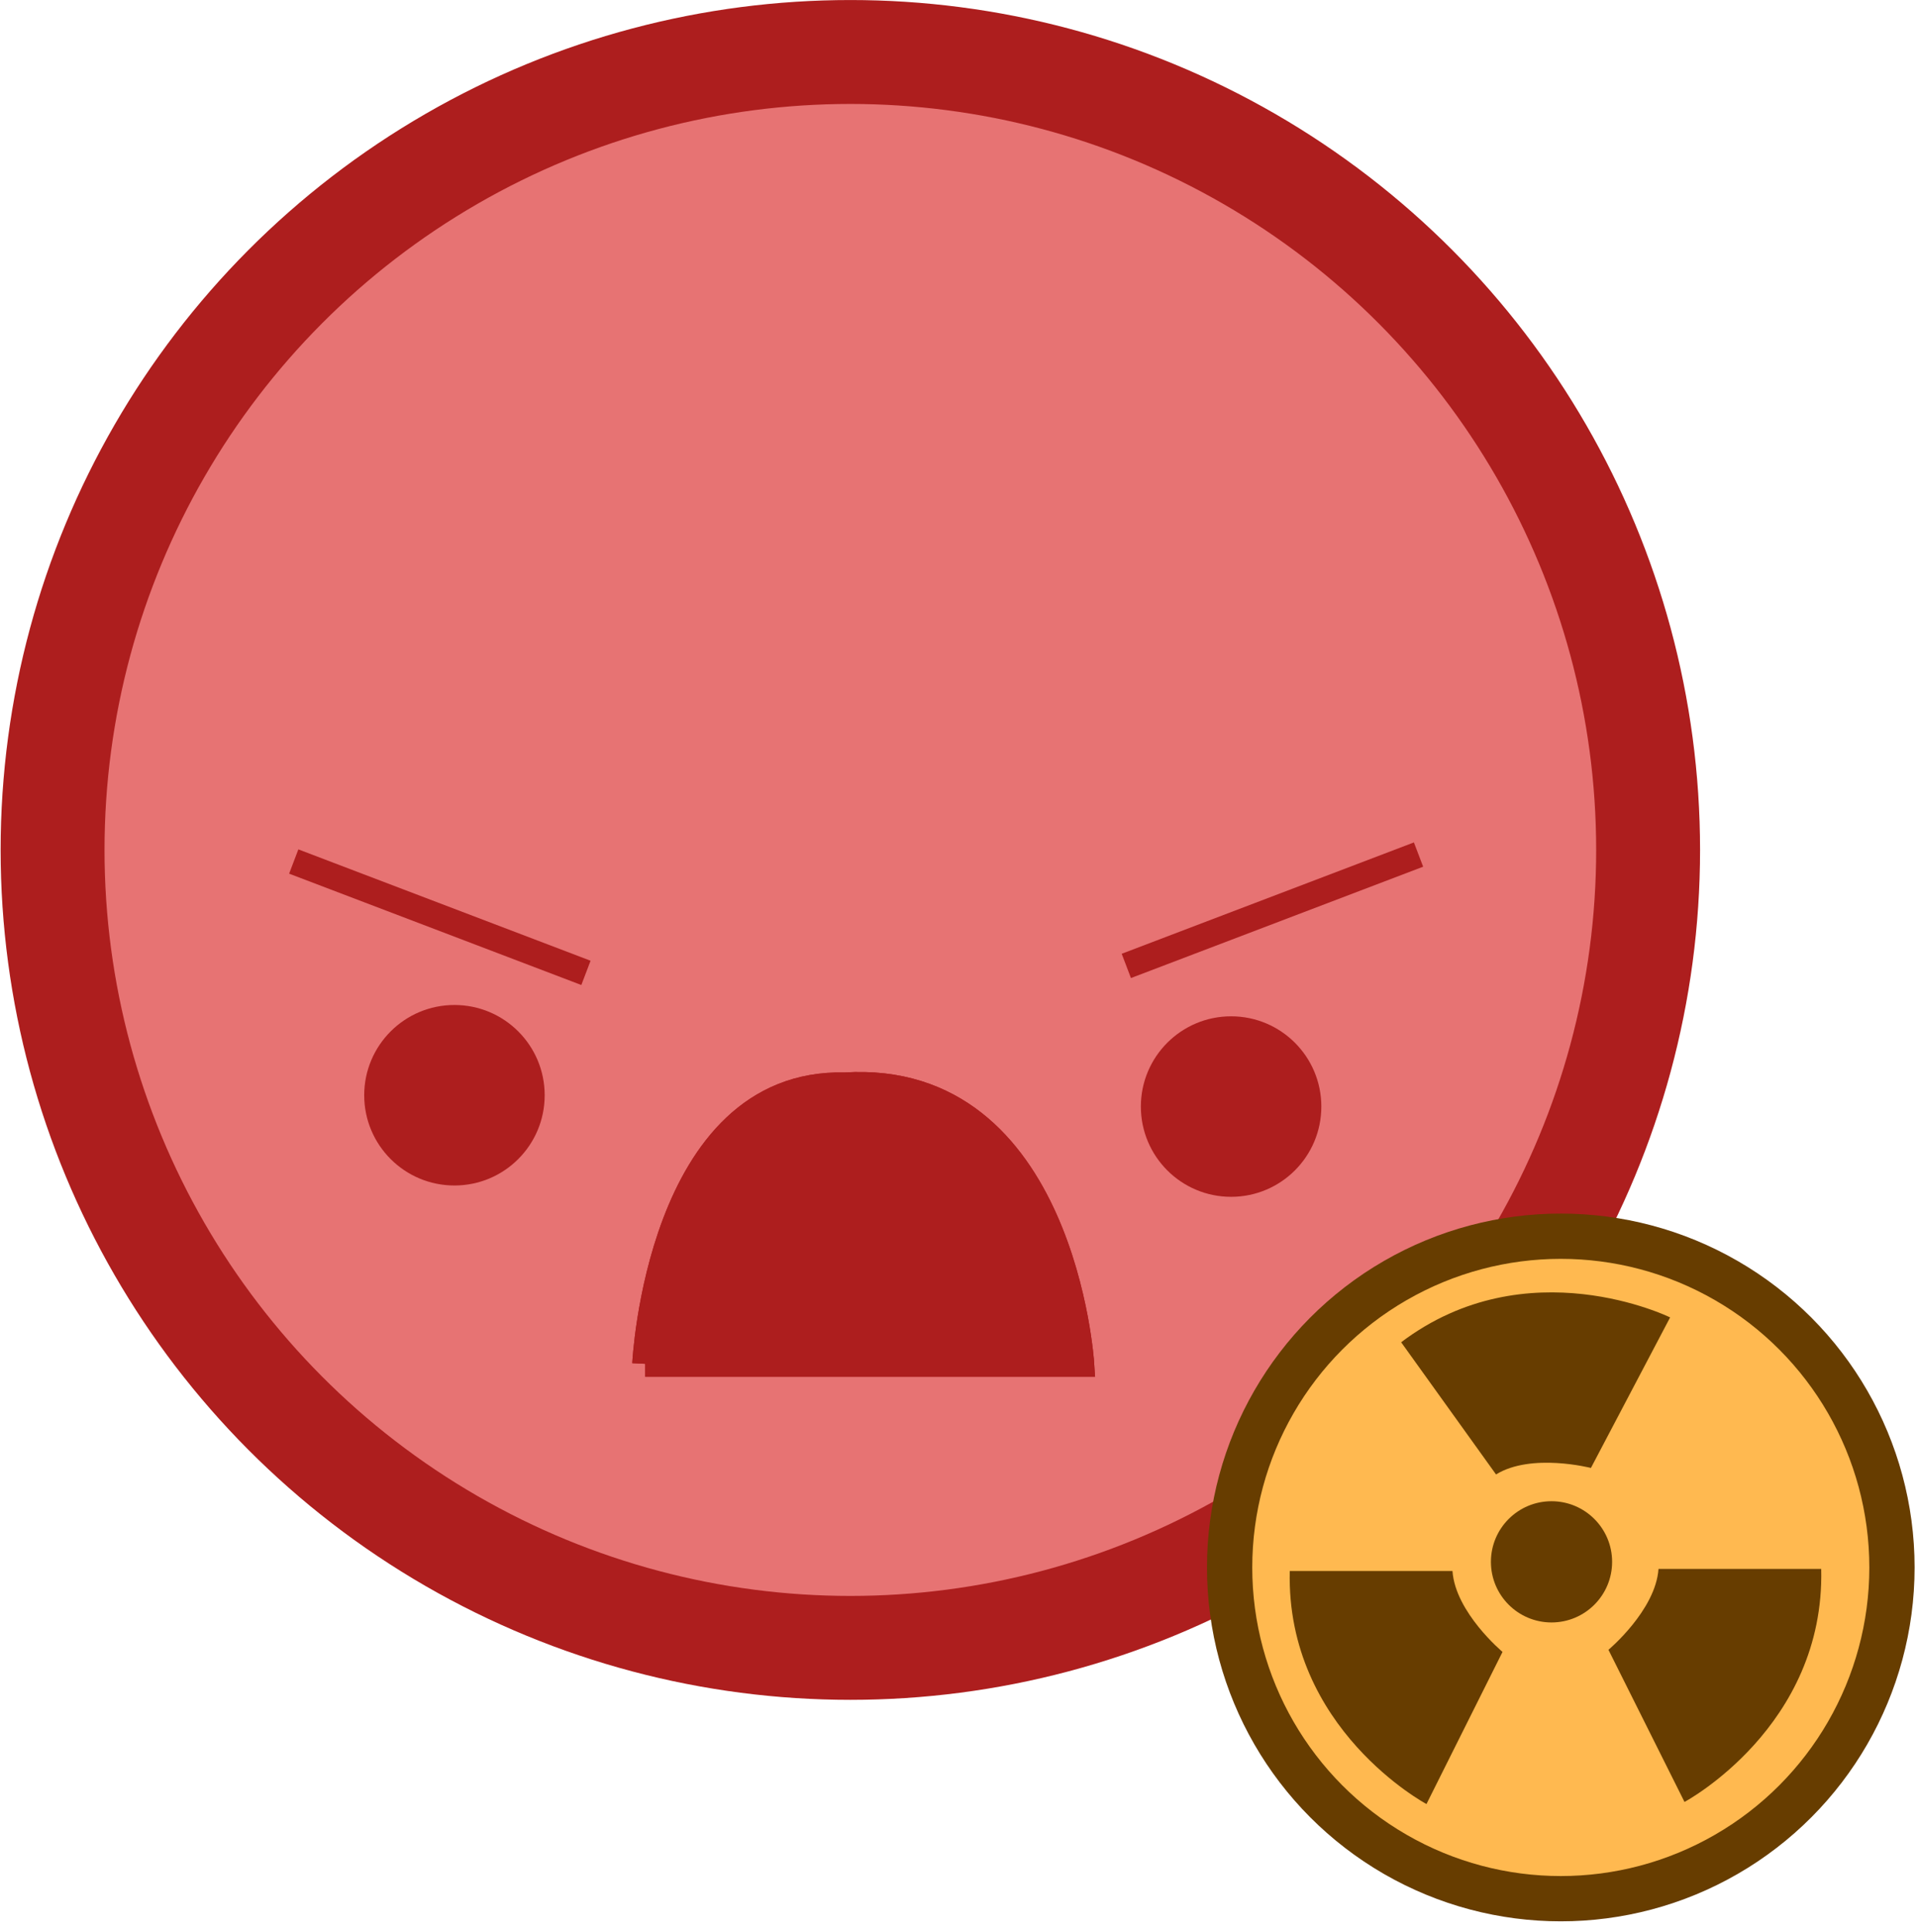<?xml version="1.0" encoding="UTF-8" standalone="no"?>
<!-- Created with Inkscape (http://www.inkscape.org/) -->

<svg
   xmlns:dc="http://purl.org/dc/elements/1.1/"
   xmlns:cc="http://creativecommons.org/ns#"
   xmlns:rdf="http://www.w3.org/1999/02/22-rdf-syntax-ns#"
   xmlns:svg="http://www.w3.org/2000/svg"
   xmlns="http://www.w3.org/2000/svg"
   xmlns:sodipodi="http://sodipodi.sourceforge.net/DTD/sodipodi-0.dtd"
   xmlns:inkscape="http://www.inkscape.org/namespaces/inkscape"
   width="73.804"
   height="74.364"
   viewBox="0 0 73.804 74.364"
   id="svg5126"
   version="1.1"
   inkscape:version="0.91 r13725"
   sodipodi:docname="tp_speaking.svg">
  <defs
     id="defs5128" />
  <sodipodi:namedview
     id="base"
     pagecolor="#ffffff"
     bordercolor="#666666"
     borderopacity="1.0"
     inkscape:pageopacity="0.0"
     inkscape:pageshadow="2"
     inkscape:zoom="7.919596"
     inkscape:cx="52.23119"
     inkscape:cy="26.430477"
     inkscape:document-units="px"
     inkscape:current-layer="layer1"
     showgrid="false"
     fit-margin-top="0"
     fit-margin-left="0"
     fit-margin-right="0"
     fit-margin-bottom="0"
     inkscape:window-width="1615"
     inkscape:window-height="1026"
     inkscape:window-x="1745"
     inkscape:window-y="24"
     inkscape:window-maximized="1"
     units="px" />
  <g
     inkscape:label="Layer 1"
     inkscape:groupmode="layer"
     id="layer1"
     transform="translate(-176.767,-132.895)">
    <circle
       style="fill:#e77373;fill-opacity:1;fill-rule:evenodd;stroke:#ad1e1e;stroke-width:4;stroke-linecap:butt;stroke-linejoin:miter;stroke-miterlimit:4;stroke-dasharray:none;stroke-opacity:1"
       id="path3336-6-7-3"
       cx="209.505"
       cy="165.61"
       r="30.714" />
    <circle
       style="fill:#ad1e1e;fill-opacity:1;stroke:none"
       id="path4138-7-0-7"
       cx="194.263"
       cy="175.052"
       r="3.474" />
    <circle
       style="fill:#ad1e1e;fill-opacity:1;stroke:none"
       id="path4138-3-5-9-5"
       cx="224.164"
       cy="175.488"
       r="3.474" />
    <path
       style="fill:none;fill-rule:evenodd;stroke:#ad1e1e;stroke-width:1px;stroke-linecap:butt;stroke-linejoin:miter;stroke-opacity:1"
       d="m 188.076,166.056 11.25,4.286"
       id="path4181-6-2"
       inkscape:connector-curvature="0" />
    <path
       style="fill:none;fill-rule:evenodd;stroke:#ad1e1e;stroke-width:1px;stroke-linecap:butt;stroke-linejoin:miter;stroke-opacity:1"
       d="m 231.38,165.788 -11.25,4.286"
       id="path4181-5-0-2"
       inkscape:connector-curvature="0" />
    <circle
       style="fill:#673d00;fill-opacity:1;stroke:#673d00;stroke-opacity:1"
       id="path4138-1-3-6"
       cx="238.221"
       cy="192.08"
       r="2.333" />
    <path
       style="fill:#673d00;fill-opacity:1;fill-rule:evenodd;stroke:#673d00;stroke-width:0.415px;stroke-linecap:butt;stroke-linejoin:miter;stroke-opacity:1"
       d="m 234.409,192.434 c 0.111,1.594 1.927,3.113 1.927,3.113 l -2.928,5.856 c 0,0 -5.411,-2.891 -5.263,-8.969 z"
       id="path4509-3"
       inkscape:connector-curvature="0"
       sodipodi:nodetypes="ccccc" />
    <path
       style="fill:#673d00;fill-opacity:1;fill-rule:evenodd;stroke:#673d00;stroke-width:0.415px;stroke-linecap:butt;stroke-linejoin:miter;stroke-opacity:1"
       d="m 242.341,192.353 c -0.111,1.594 -1.927,3.113 -1.927,3.113 l 2.928,5.856 c 0,0 5.411,-2.891 5.263,-8.969 z"
       id="path4509-6-2"
       inkscape:connector-curvature="0"
       sodipodi:nodetypes="ccccc" />
    <path
       style="fill:#673d00;fill-opacity:1;fill-rule:evenodd;stroke:#673d00;stroke-width:0.415px;stroke-linecap:butt;stroke-linejoin:miter;stroke-opacity:1"
       d="m 236.085,188.716 c 1.359,-0.839 3.653,-0.25 3.653,-0.25 l 3.049,-5.794 c 0,0 -5.504,-2.709 -10.355,0.956 z"
       id="path4509-6-1-0"
       inkscape:connector-curvature="0"
       sodipodi:nodetypes="ccccc" />
    <path
       style="fill:#ad1e1e;fill-opacity:1;fill-rule:evenodd;stroke:#ad1e1e;stroke-width:1px;stroke-linecap:butt;stroke-linejoin:miter;stroke-opacity:1"
       d="m 201.608,185.39 16.786,0 c 0,0 -0.714,-11.25 -9.107,-10.714 -7.143,-0.179 -7.679,10.714 -7.679,10.714 z"
       id="path4348-00-5-6"
       inkscape:connector-curvature="0"
       sodipodi:nodetypes="cccc" />
    <path
       sodipodi:nodetypes="cccc"
       inkscape:connector-curvature="0"
       id="path3350"
       d="m 201.608,185.39 16.786,0 c 0,0 -0.714,-11.25 -9.107,-10.714 -7.143,-0.179 -7.679,10.714 -7.679,10.714 z"
       style="fill:#ad1e1e;fill-opacity:1;fill-rule:evenodd;stroke:#ad1e1e;stroke-width:1px;stroke-linecap:butt;stroke-linejoin:miter;stroke-opacity:1" />
    <circle
       style="fill:#ffb950;fill-opacity:1;fill-rule:evenodd;stroke:#673d00;stroke-width:1.743;stroke-linecap:butt;stroke-linejoin:miter;stroke-miterlimit:4;stroke-dasharray:none;stroke-opacity:1"
       id="path3336-626-0-3"
       cx="236.857"
       cy="193.228"
       r="12.75" />
    <circle
       style="fill:#673d00;fill-opacity:1;stroke:none"
       id="path4138-1-3-7"
       cx="236.5"
       cy="193.012"
       r="2.333" />
    <path
       style="fill:#673d00;fill-opacity:1;fill-rule:evenodd;stroke:none;stroke-width:0.415px;stroke-linecap:butt;stroke-linejoin:miter;stroke-opacity:1"
       d="m 232.687,193.366 c 0.111,1.594 1.927,3.113 1.927,3.113 l -2.928,5.856 c 0,0 -5.411,-2.891 -5.263,-8.969 z"
       id="path4509-4"
       inkscape:connector-curvature="0"
       sodipodi:nodetypes="ccccc" />
    <path
       style="fill:#673d00;fill-opacity:1;fill-rule:evenodd;stroke:none;stroke-width:0.415px;stroke-linecap:butt;stroke-linejoin:miter;stroke-opacity:1"
       d="m 240.619,193.285 c -0.111,1.594 -1.927,3.113 -1.927,3.113 l 2.928,5.856 c 0,0 5.411,-2.891 5.263,-8.969 z"
       id="path4509-6-5"
       inkscape:connector-curvature="0"
       sodipodi:nodetypes="ccccc" />
    <path
       style="fill:#673d00;fill-opacity:1;fill-rule:evenodd;stroke:none;stroke-width:0.415px;stroke-linecap:butt;stroke-linejoin:miter;stroke-opacity:1"
       d="m 234.364,189.648 c 1.359,-0.839 3.653,-0.25 3.653,-0.25 l 3.049,-5.794 c 0,0 -5.504,-2.709 -10.355,0.956 z"
       id="path4509-6-1-2"
       inkscape:connector-curvature="0"
       sodipodi:nodetypes="ccccc" />
  </g>
</svg>

